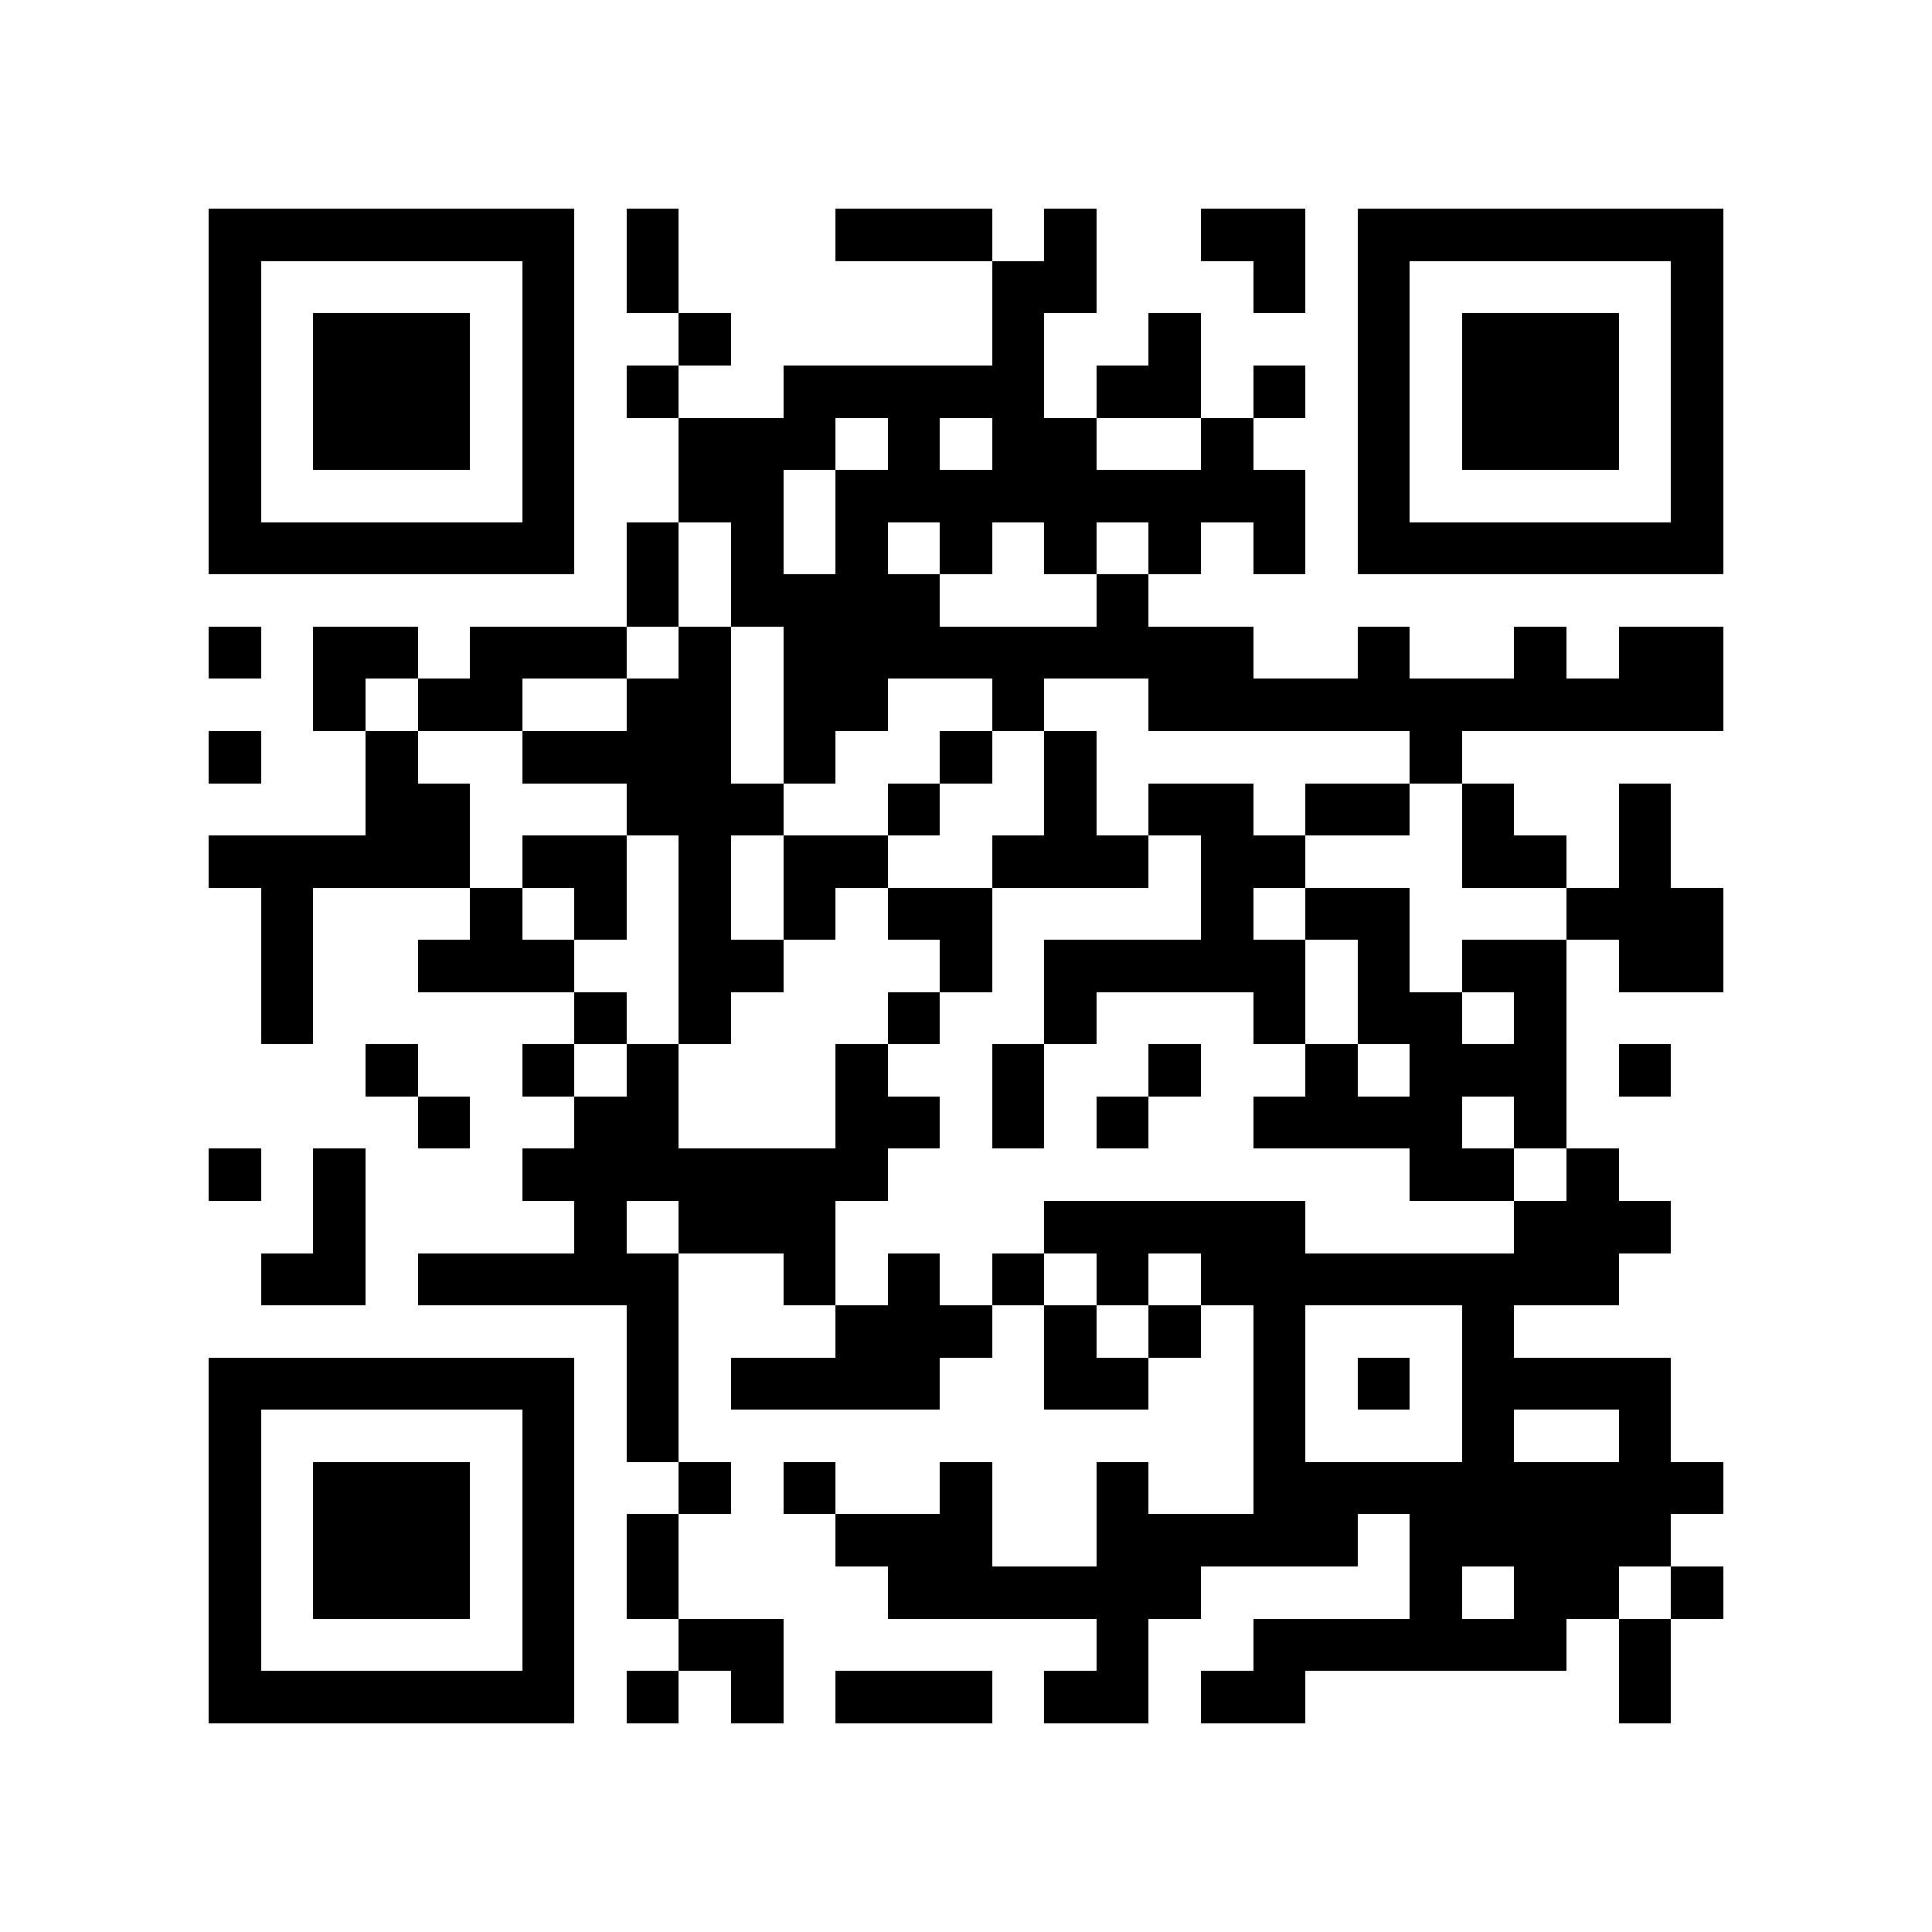 <?xml version="1.0" encoding="utf-8"?><!DOCTYPE svg PUBLIC "-//W3C//DTD SVG 1.1//EN" "http://www.w3.org/Graphics/SVG/1.1/DTD/svg11.dtd"><svg xmlns="http://www.w3.org/2000/svg" viewBox="0 0 37 37" shape-rendering="crispEdges"><path fill="#ffffff" d="M0 0h37v37H0z"/><path stroke="#000000" d="M4 4.5h7m1 0h1m3 0h3m1 0h1m2 0h2m1 0h7M4 5.5h1m5 0h1m1 0h1m6 0h2m3 0h1m1 0h1m5 0h1M4 6.5h1m1 0h3m1 0h1m2 0h1m5 0h1m2 0h1m3 0h1m1 0h3m1 0h1M4 7.5h1m1 0h3m1 0h1m1 0h1m2 0h5m1 0h2m1 0h1m1 0h1m1 0h3m1 0h1M4 8.5h1m1 0h3m1 0h1m2 0h3m1 0h1m1 0h2m2 0h1m2 0h1m1 0h3m1 0h1M4 9.5h1m5 0h1m2 0h2m1 0h9m1 0h1m5 0h1M4 10.5h7m1 0h1m1 0h1m1 0h1m1 0h1m1 0h1m1 0h1m1 0h1m1 0h7M12 11.5h1m1 0h4m3 0h1M4 12.5h1m1 0h2m1 0h3m1 0h1m1 0h9m2 0h1m2 0h1m1 0h2M6 13.5h1m1 0h2m2 0h2m1 0h2m2 0h1m2 0h11M4 14.5h1m2 0h1m2 0h4m1 0h1m2 0h1m1 0h1m6 0h1M7 15.5h2m3 0h3m2 0h1m2 0h1m1 0h2m1 0h2m1 0h1m2 0h1M4 16.5h5m1 0h2m1 0h1m1 0h2m2 0h3m1 0h2m3 0h2m1 0h1M5 17.5h1m3 0h1m1 0h1m1 0h1m1 0h1m1 0h2m4 0h1m1 0h2m3 0h3M5 18.5h1m2 0h3m2 0h2m3 0h1m1 0h5m1 0h1m1 0h2m1 0h2M5 19.5h1m5 0h1m1 0h1m3 0h1m2 0h1m3 0h1m1 0h2m1 0h1M7 20.5h1m2 0h1m1 0h1m3 0h1m2 0h1m2 0h1m2 0h1m1 0h3m1 0h1M8 21.5h1m2 0h2m3 0h2m1 0h1m1 0h1m2 0h4m1 0h1M4 22.5h1m1 0h1m3 0h7m10 0h2m1 0h1M6 23.5h1m4 0h1m1 0h3m4 0h5m4 0h3M5 24.5h2m1 0h5m2 0h1m1 0h1m1 0h1m1 0h1m1 0h8M12 25.5h1m3 0h3m1 0h1m1 0h1m1 0h1m3 0h1M4 26.5h7m1 0h1m1 0h4m2 0h2m2 0h1m1 0h1m1 0h4M4 27.5h1m5 0h1m1 0h1m11 0h1m3 0h1m2 0h1M4 28.5h1m1 0h3m1 0h1m2 0h1m1 0h1m2 0h1m2 0h1m2 0h9M4 29.5h1m1 0h3m1 0h1m1 0h1m3 0h3m2 0h5m1 0h5M4 30.5h1m1 0h3m1 0h1m1 0h1m4 0h6m4 0h1m1 0h2m1 0h1M4 31.5h1m5 0h1m2 0h2m6 0h1m2 0h6m1 0h1M4 32.5h7m1 0h1m1 0h1m1 0h3m1 0h2m1 0h2m6 0h1"/></svg>
